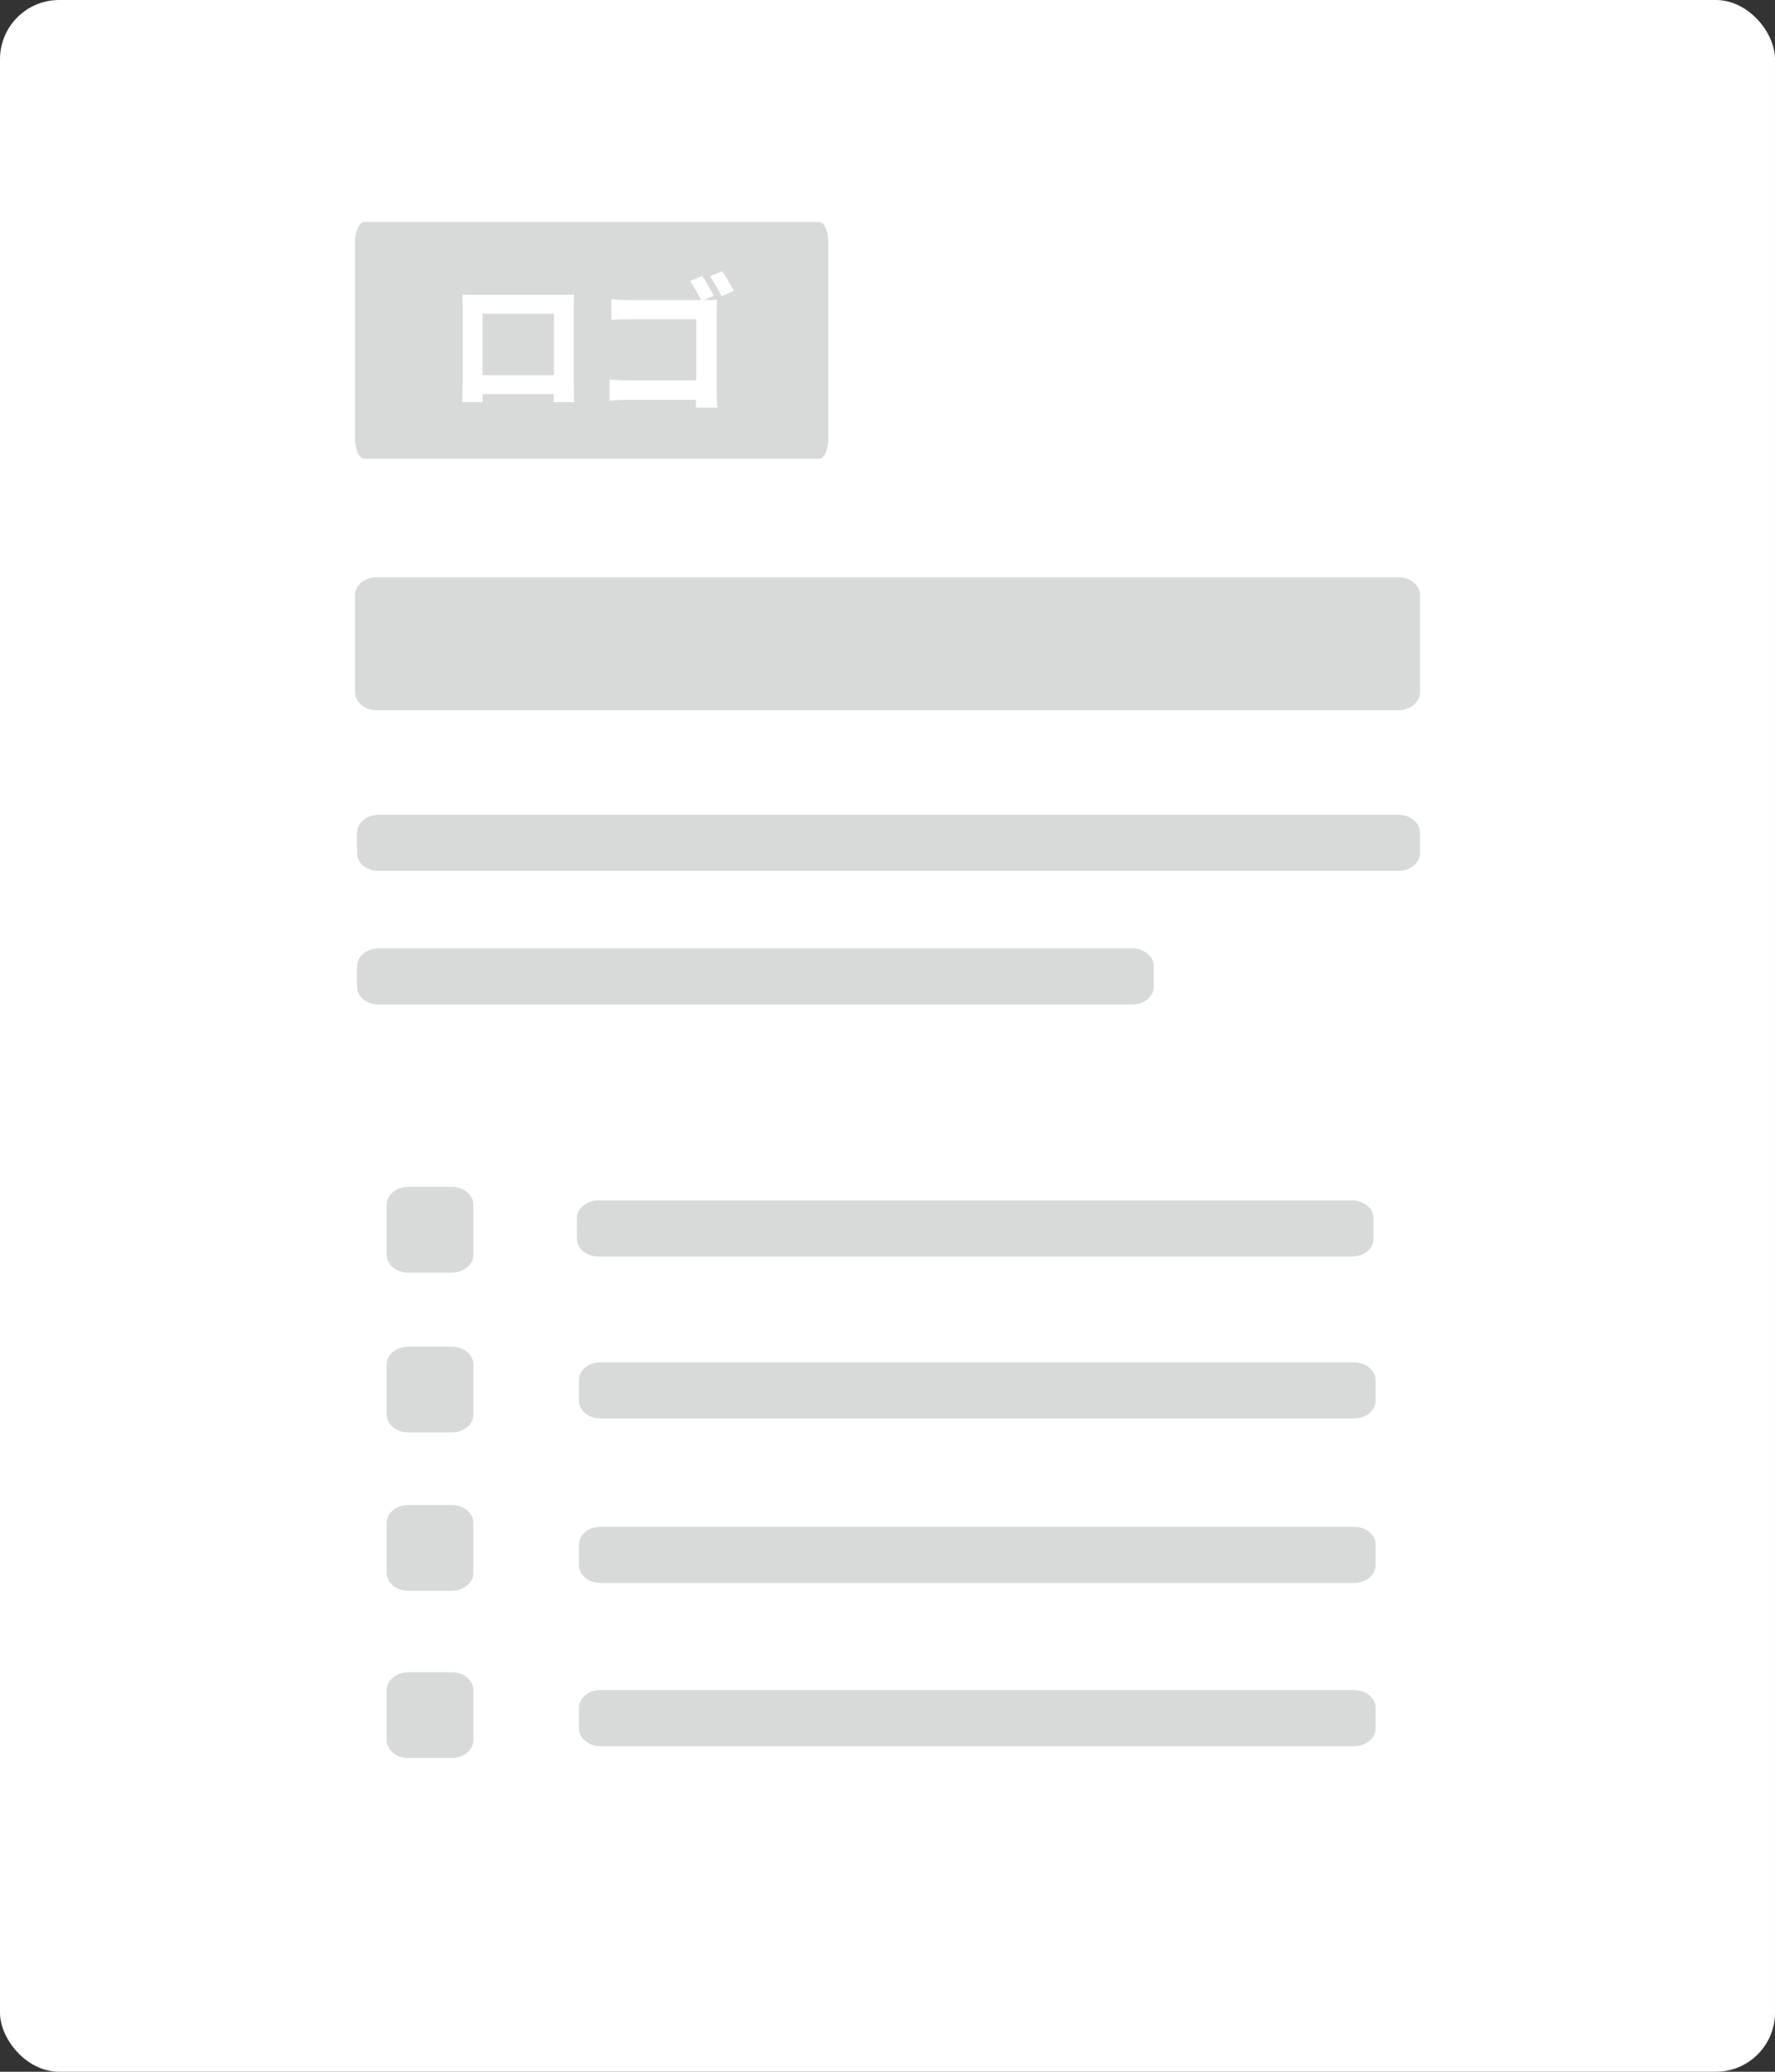 <svg width="120" height="140" viewBox="0 0 120 140" fill="none" xmlns="http://www.w3.org/2000/svg">
<rect x="0" y="0" width="120" height="140" fill="#333333" stroke="none"/>
<rect width="120" height="140" rx="4" fill="white"/>
<path d="M91.396 81.117H40.465C39.656 81.117 39 81.654 39 82.316V83.715C39 84.377 39.656 84.914 40.465 84.914H91.396C92.205 84.914 92.861 84.377 92.861 83.715V82.316C92.861 81.654 92.205 81.117 91.396 81.117ZM91.535 103.174H40.604C39.795 103.174 39.139 103.711 39.139 104.373V105.772C39.139 106.434 39.795 106.971 40.604 106.971H91.535C92.344 106.971 93 106.434 93 105.772V104.373C93 103.711 92.344 103.174 91.535 103.174ZM91.535 92.057H40.604C39.795 92.057 39.139 92.594 39.139 93.257V94.655C39.139 95.318 39.795 95.855 40.604 95.855H91.535C92.344 95.855 93 95.318 93 94.655V93.257C93 92.594 92.344 92.057 91.535 92.057Z" fill="#B3B7B5" fill-opacity="0.5"/>
<path d="M40.604 114.202H91.535C92.344 114.202 93 114.739 93 115.402V116.801C93 117.463 92.344 118 91.535 118H40.604C39.795 118 39.139 117.463 39.139 116.801V115.402C39.139 114.739 39.795 114.202 40.604 114.202Z" fill="#B3B7B5" fill-opacity="0.5"/>
<path d="M27.604 80.202H30.535C31.344 80.202 32 80.739 32 81.402V84.801C32 85.463 31.344 86 30.535 86H27.604C26.795 86 26.139 85.463 26.139 84.801V81.402C26.139 80.739 26.795 80.202 27.604 80.202Z" fill="#B3B7B5" fill-opacity="0.5"/>
<path d="M27.604 91H30.535C31.344 91 32 91.537 32 92.199V95.598C32 96.261 31.344 96.798 30.535 96.798H27.604C26.795 96.798 26.139 96.261 26.139 95.598V92.199C26.139 91.537 26.795 91 27.604 91Z" fill="#B3B7B5" fill-opacity="0.5"/>
<path d="M27.604 101.702H30.535C31.344 101.702 32 102.239 32 102.902V106.301C32 106.963 31.344 107.5 30.535 107.5H27.604C26.795 107.5 26.139 106.963 26.139 106.301V102.902C26.139 102.239 26.795 101.702 27.604 101.702Z" fill="#B3B7B5" fill-opacity="0.5"/>
<path d="M27.604 113H30.535C31.344 113 32 113.537 32 114.199V117.598C32 118.261 31.344 118.798 30.535 118.798H27.604C26.795 118.798 26.139 118.261 26.139 117.598V114.199C26.139 113.537 26.795 113 27.604 113Z" fill="#B3B7B5" fill-opacity="0.5"/>
<path d="M94.535 55.057H25.604C24.795 55.057 24.139 55.594 24.139 56.257V57.655C24.139 58.318 24.795 58.855 25.604 58.855H94.535C95.344 58.855 96 58.318 96 57.655V56.257C96 55.594 95.344 55.057 94.535 55.057Z" fill="#B3B7B5" fill-opacity="0.5"/>
<path d="M25.604 64.086H76.535C77.344 64.086 78 64.623 78 65.285V66.684C78 67.346 77.344 67.883 76.535 67.883H25.604C24.795 67.883 24.139 67.346 24.139 66.684V65.285C24.139 64.623 24.795 64.086 25.604 64.086Z" fill="#B3B7B5" fill-opacity="0.5"/>
<path d="M25.468 39H94.532C95.343 39 96 39.55 96 40.227V46.773C96 47.45 95.343 48 94.532 48H25.468C24.657 48 24 47.45 24 46.773V40.227C24 39.55 24.657 39 25.468 39Z" fill="#B3B7B5" fill-opacity="0.5"/>
<path d="M24.618 15H55.382C55.723 15 56 15.625 56 16.395V29.605C56 30.375 55.723 31 55.382 31H24.618C24.277 31 24 30.375 24 29.605V16.395C24 15.625 24.277 15 24.618 15Z" fill="#B3B7B5" fill-opacity="0.5"/>
<path d="M31.26 19.91C31.28 20.19 31.28 20.6 31.28 20.88V25.77C31.28 26.25 31.25 27.12 31.25 27.17H32.63C32.63 27.14 32.63 26.91 32.62 26.63H37.44C37.44 26.92 37.43 27.15 37.43 27.17H38.81C38.81 27.13 38.79 26.17 38.79 25.78V20.88C38.79 20.58 38.79 20.21 38.81 19.91C38.45 19.93 38.07 19.93 37.82 19.93H32.32C32.05 19.93 31.67 19.92 31.26 19.91ZM32.62 21.2H37.45V25.35H32.62V21.2ZM47.47 18.65L46.65 18.99C46.9 19.34 47.2 19.87 47.39 20.28H42.57C42.22 20.28 41.71 20.26 41.33 20.22V21.61C41.61 21.59 42.15 21.57 42.57 21.57H47.07V25.71H42.45C42 25.71 41.55 25.68 41.21 25.65V27.08C41.53 27.05 42.1 27.02 42.49 27.02H47.06C47.06 27.21 47.06 27.38 47.05 27.54H48.5C48.47 27.24 48.45 26.71 48.45 26.36V21.18C48.45 20.89 48.47 20.49 48.48 20.26C48.31 20.27 47.9 20.28 47.6 20.28H47.56L48.25 19.99C48.07 19.62 47.72 19.01 47.47 18.65ZM48.82 18.33L47.99 18.67C48.27 19.03 48.57 19.6 48.79 20.01L49.62 19.65C49.43 19.3 49.07 18.69 48.82 18.33Z" fill="white"/>
</svg>
